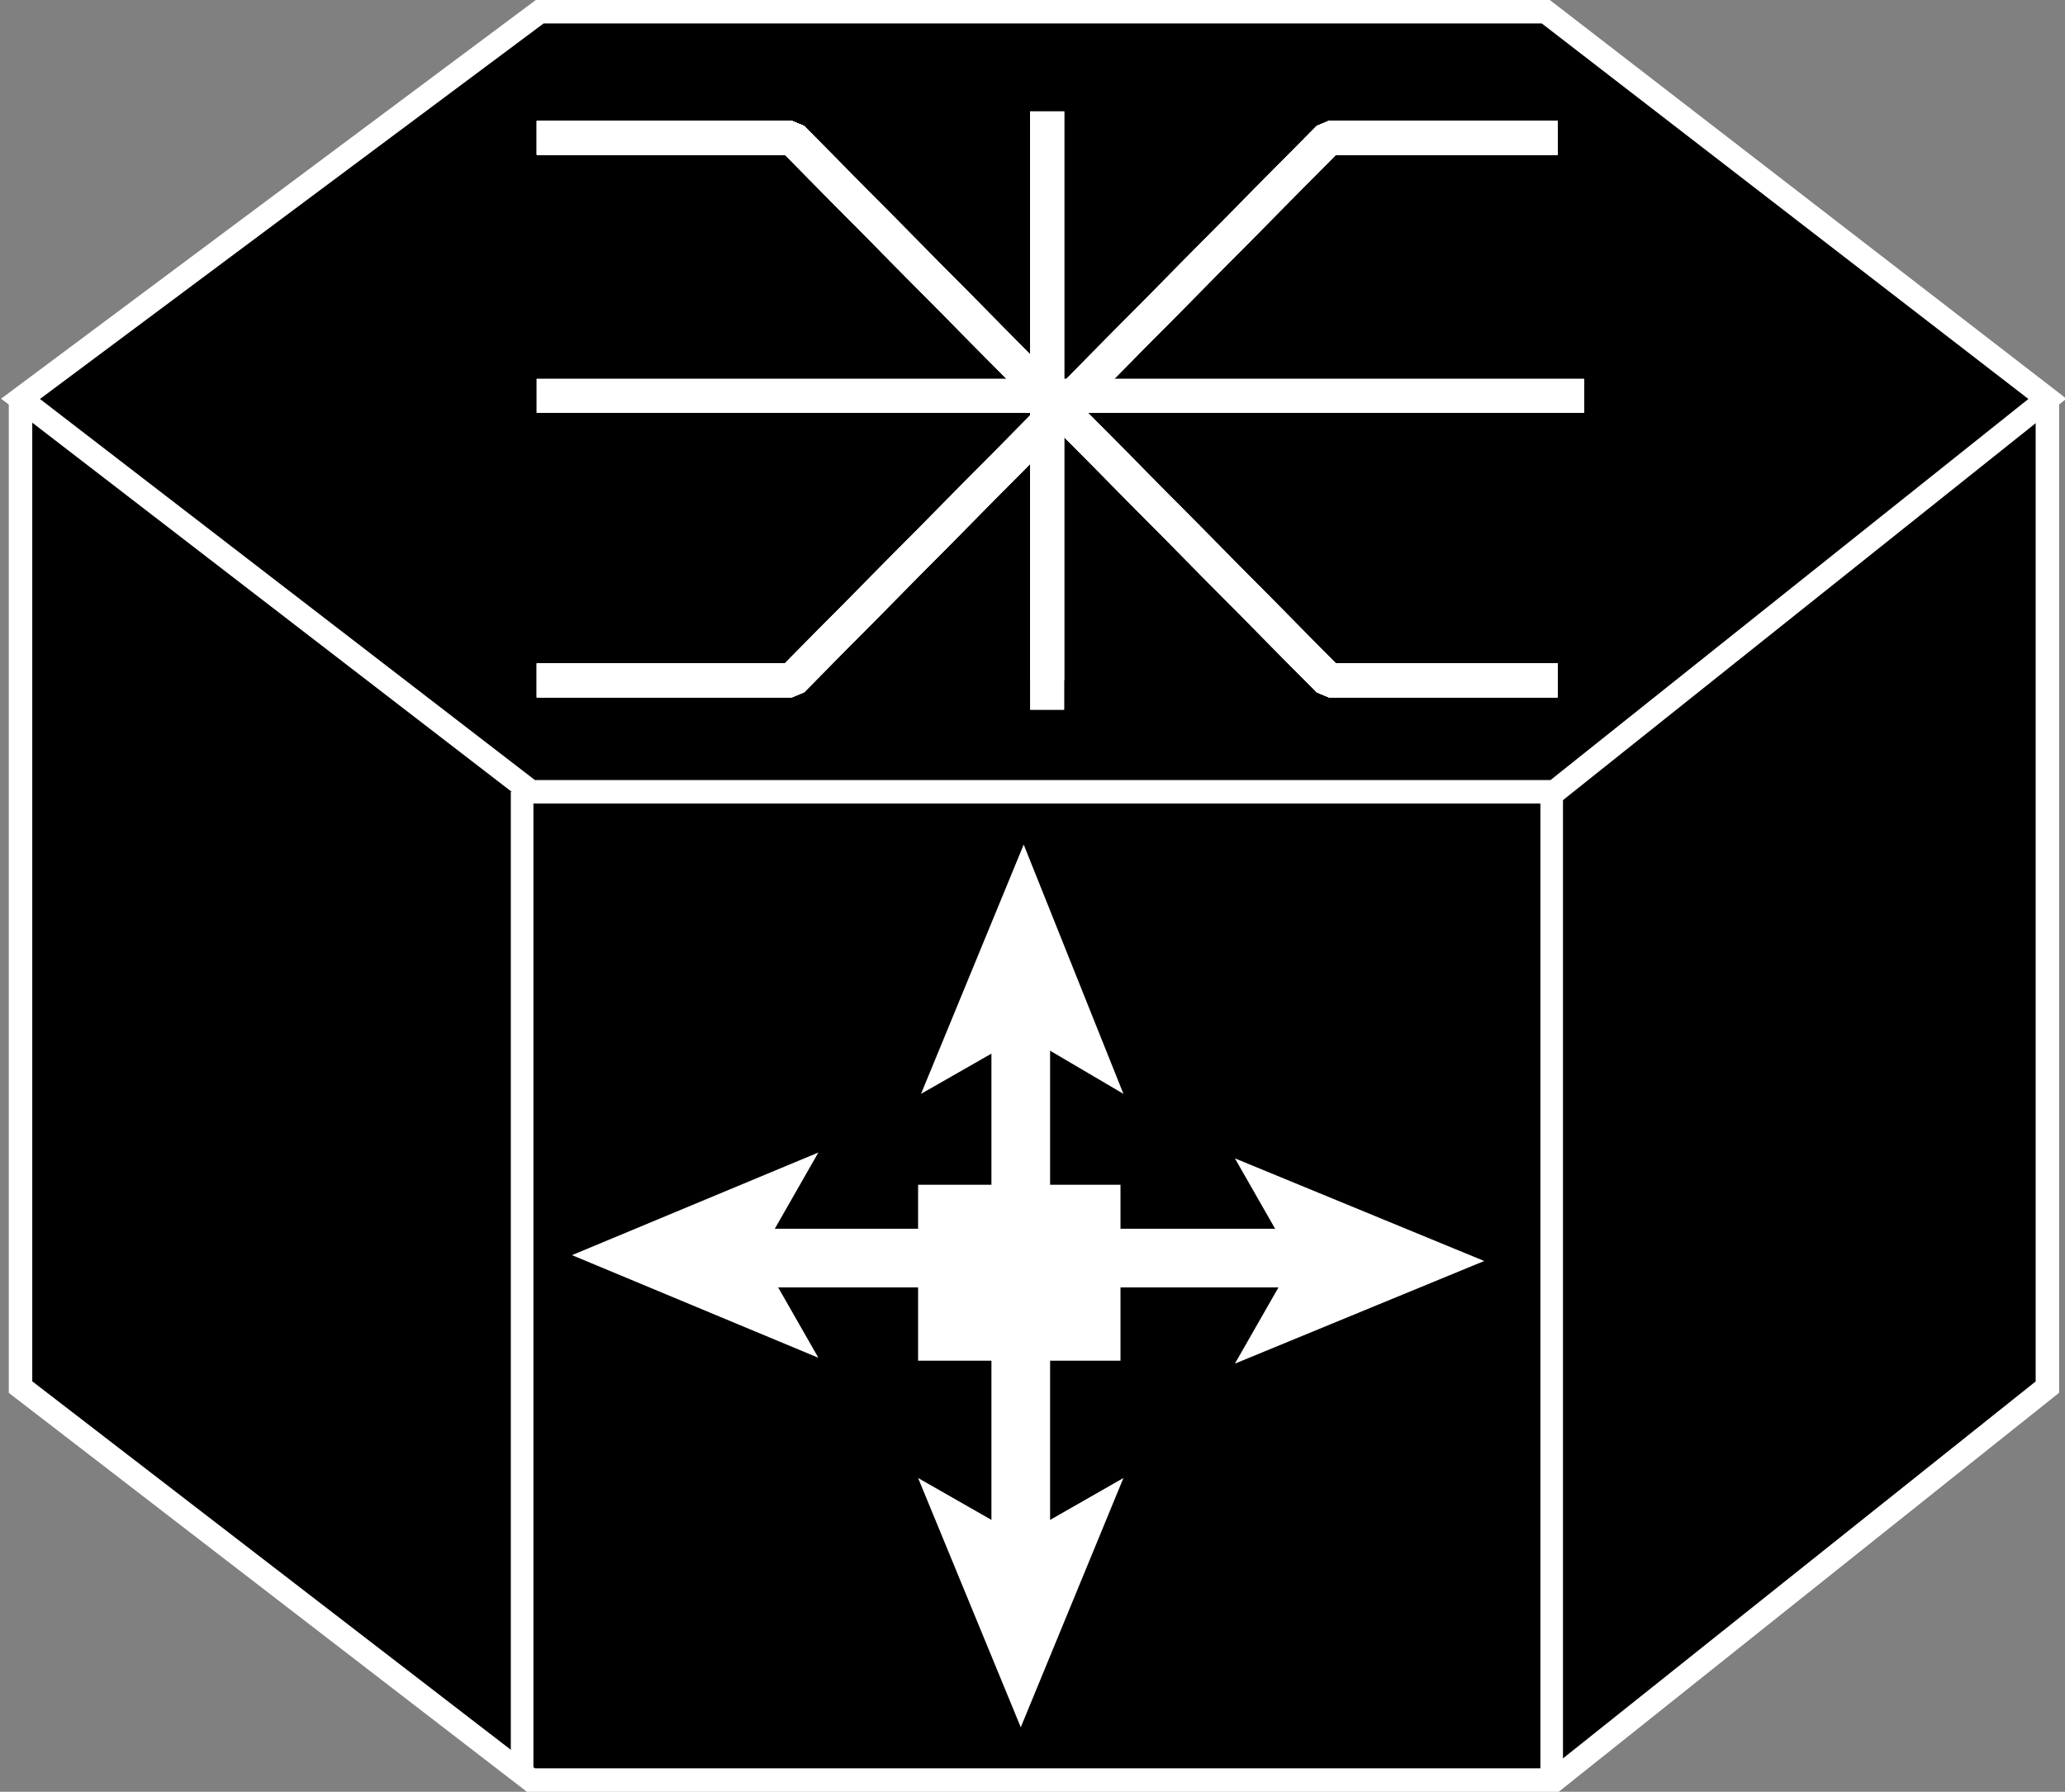 <?xml version="1.0" encoding="utf-8"?>
<!-- Generator: Adobe Illustrator 20.1.0, SVG Export Plug-In . SVG Version: 6.00 Build 0)  -->
<svg version="1.1" id="Layer_1" xmlns="http://www.w3.org/2000/svg" xmlns:xlink="http://www.w3.org/1999/xlink" x="0px" y="0px"
	 viewBox="0 0 70.4 61.1" style="enable-background:new 0 0 70.4 61.1;" xml:space="preserve">
<rect x="0" y="0" width="70.4" height="61.1" fill="#808080" stroke="none"/>
<style type="text/css">
	.st0{fill:#000000;stroke:#FFFFFF;stroke-width:0.8;}
	.st1{fill:none;stroke:#FFFFFF;stroke-width:0.77;}
	.st2{fill:none;stroke:#FFFFFF;stroke-width:1.155;stroke-miterlimit:1;}
	.st3{fill:#FFFFFF;}
	.st4{fill:none;stroke:#FFFFFF;stroke-width:2;}
</style>
<g>
	<g>
		<polyline class="st0" points="69.8,13.6 69.8,47.3 53,60.7 18.1,60.7 0.7,47.3 0.7,13.6 		"/>
		<polygon class="st0" points="52.7,0.4 18.4,0.4 0.7,13.6 18.1,27 53,27 69.8,13.6 		"/>
		<line class="st1" x1="17.8" y1="60.5" x2="17.8" y2="27"/>
		<line class="st1" x1="52.9" y1="60.5" x2="52.9" y2="27"/>
	</g>
	<line class="st2" x1="35.7" y1="3.8" x2="35.7" y2="23.2"/>
	<line class="st2" x1="54" y1="13.5" x2="18.3" y2="13.5"/>
	<polyline class="st2" points="18.3,4.7 27,4.7 45.3,23.2 53.1,23.2 	"/>
	<polyline class="st2" points="53.1,4.7 45.3,4.7 27,23.2 18.3,23.2 	"/>
	<line class="st2" x1="54" y1="13.5" x2="18.3" y2="13.5"/>
	<polyline class="st2" points="18.3,4.7 27,4.7 45.3,23.2 53.1,23.2 	"/>
	<polyline class="st2" points="53.1,4.7 45.3,4.7 27,23.2 18.3,23.2 	"/>
	<line class="st2" x1="35.7" y1="3.8" x2="35.7" y2="24.2"/>
	<line class="st2" x1="35.7" y1="3.8" x2="35.7" y2="23.2"/>
	<line class="st2" x1="54" y1="13.5" x2="18.3" y2="13.5"/>
	<polyline class="st2" points="18.3,4.7 27,4.7 45.3,23.2 53.1,23.2 	"/>
	<polyline class="st2" points="53.1,4.7 45.3,4.7 27,23.2 18.3,23.2 	"/>
	<polyline class="st2" points="18.3,4.7 27,4.7 45.3,23.2 53.1,23.2 	"/>
	<polyline class="st2" points="53.1,4.7 45.3,4.7 27,23.2 18.3,23.2 	"/>
	<line class="st2" x1="54" y1="13.5" x2="18.3" y2="13.5"/>
	<polyline class="st2" points="18.3,4.7 27,4.7 45.3,23.2 53.1,23.2 	"/>
	<polyline class="st2" points="53.1,4.7 45.3,4.7 27,23.2 18.3,23.2 	"/>
	<polyline class="st2" points="18.3,4.7 27,4.7 45.3,23.2 53.1,23.2 	"/>
	<polyline class="st2" points="53.1,4.7 45.3,4.7 27,23.2 18.3,23.2 	"/>
	<line class="st2" x1="35.7" y1="3.8" x2="35.7" y2="24.2"/>
	<rect x="31.3" y="40.4" class="st3" width="6.9" height="6"/>
	<line class="st4" x1="45.8" y1="42.9" x2="36.5" y2="42.9"/>
	<polygon class="st3" points="50.6,43 42.1,46.5 44.1,43 42.1,39.5 	"/>
	<line class="st4" x1="24.4" y1="42.9" x2="32" y2="42.9"/>
	<polygon class="st3" points="27.9,39.3 25.9,42.8 27.9,46.3 19.5,42.8 	"/>
	<line class="st4" x1="34.8" y1="33.6" x2="34.8" y2="42.2"/>
	<polygon class="st3" points="34.9,28.8 38.3,37.3 34.9,35.3 31.4,37.3 	"/>
	<line class="st4" x1="34.8" y1="54" x2="34.8" y2="45.5"/>
	<polygon class="st3" points="31.3,50.4 34.8,52.4 38.3,50.4 34.8,58.9 	"/>
</g>
</svg>
